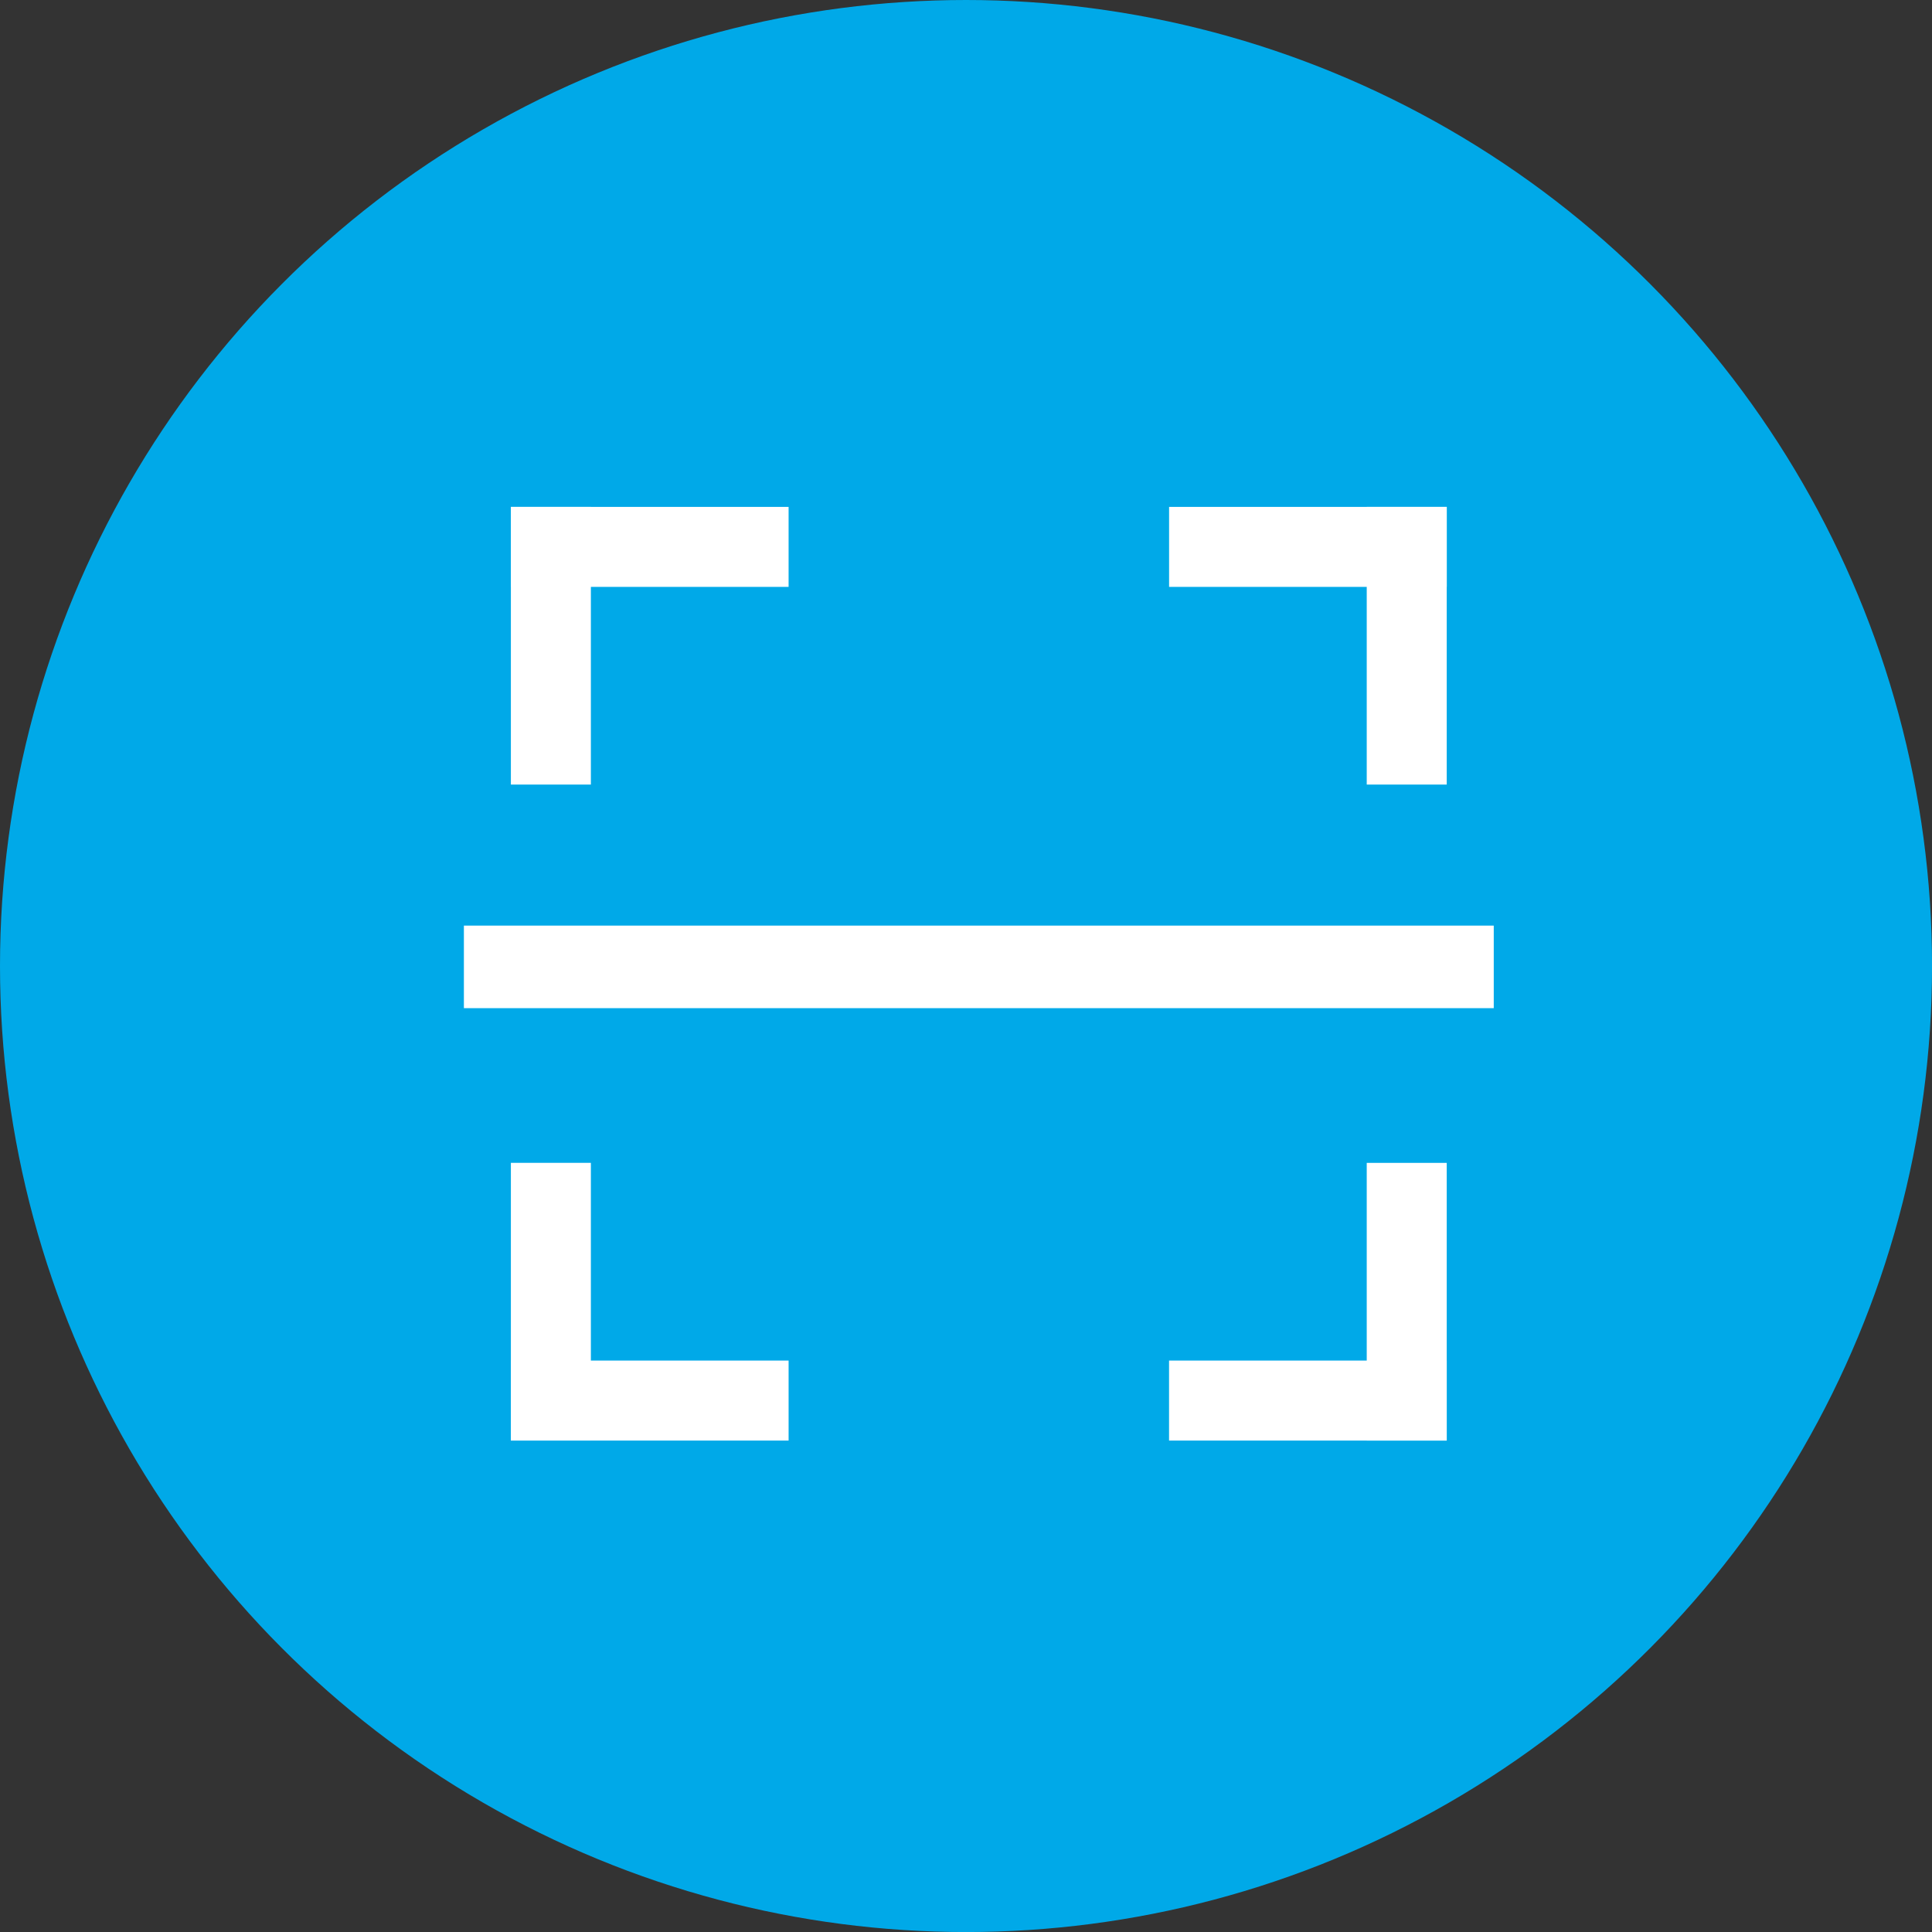 <svg xmlns="http://www.w3.org/2000/svg" width="46.999" height="46.999" viewBox="0 0 46.999 46.999"><rect x="0" y="0" width="46.999" height="46.999" fill="#333333" stroke="none"/><g id="圖層_2" data-name="圖層 2"><g id="圖層_1-2" data-name="圖層 1"><circle cx="23.5" cy="23.5" r="23.5" style="fill:#00a9e8"/><rect x="14.833" y="9.926" width="1.946" height="6.755" transform="translate(29.11 -2.502) rotate(90)" style="fill:#fff"/><rect x="12.429" y="12.331" width="1.946" height="6.755" transform="translate(26.803 31.417) rotate(180)" style="fill:#fff"/><rect x="14.833" y="30.693" width="1.946" height="6.755" transform="translate(-18.264 49.877) rotate(-90)" style="fill:#fff"/><rect x="12.429" y="28.289" width="1.946" height="6.755" transform="translate(26.803 63.332) rotate(180)" style="fill:#fff"/><rect x="30.844" y="9.926" width="1.946" height="6.755" transform="translate(45.121 -18.513) rotate(90)" style="fill:#fff"/><rect x="33.248" y="12.331" width="1.946" height="6.755" style="fill:#fff"/><rect x="30.844" y="30.693" width="1.946" height="6.755" transform="translate(-2.254 65.888) rotate(-90)" style="fill:#fff"/><rect x="33.248" y="28.289" width="1.946" height="6.755" style="fill:#fff"/><rect x="11.285" y="22.517" width="25.053" height="2.008" style="fill:#fff"/></g></g></svg>